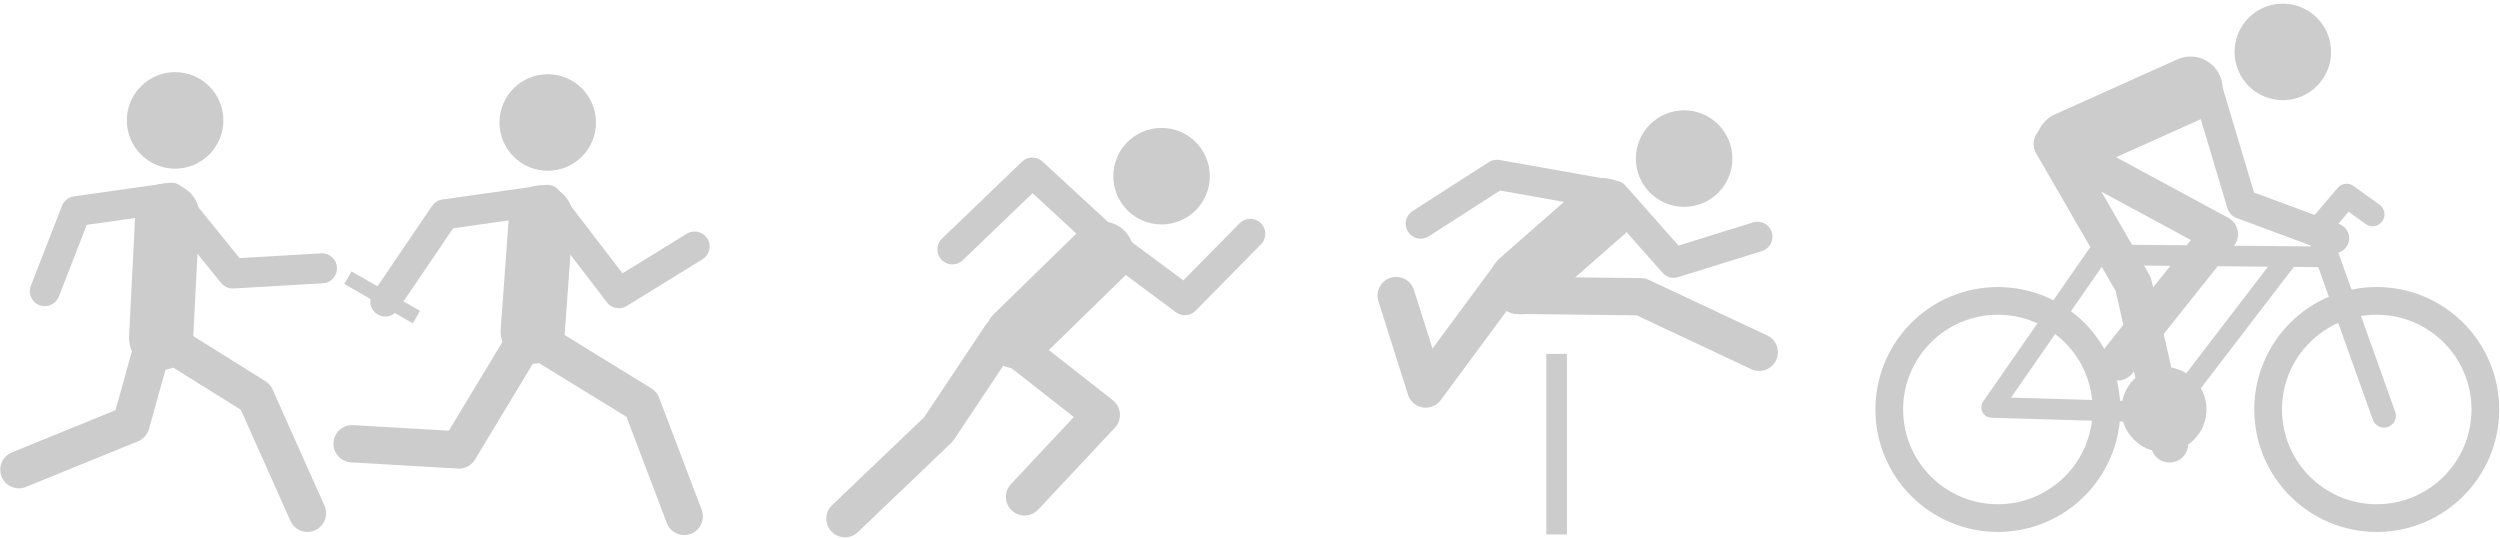 <?xml version="1.0" encoding="UTF-8" standalone="no"?>
<!-- Created with Inkscape (http://www.inkscape.org/) -->

<svg
   xmlns:dc="http://purl.org/dc/elements/1.1/"
   xmlns:cc="http://creativecommons.org/ns#"
   xmlns:rdf="http://www.w3.org/1999/02/22-rdf-syntax-ns#"
   xmlns:svg="http://www.w3.org/2000/svg"
   xmlns="http://www.w3.org/2000/svg"
   xmlns:sodipodi="http://sodipodi.sourceforge.net/DTD/sodipodi-0.dtd"
   xmlns:inkscape="http://www.inkscape.org/namespaces/inkscape"
   width="200mm"
   height="43mm"
   viewBox="0 0 200 43"
   version="1.1"
   id="svg8"
   inkscape:version="0.92.3 (2405546, 2018-03-11)"
   sodipodi:docname="activities_gray.svg">
  <defs
     id="defs2" />
  <sodipodi:namedview
     id="base"
     pagecolor="#ffffff"
     bordercolor="#666666"
     borderopacity="1.0"
     inkscape:pageopacity="0.0"
     inkscape:pageshadow="2"
     inkscape:zoom="1.4"
     inkscape:cx="390.92695"
     inkscape:cy="85.534565"
     inkscape:document-units="mm"
     inkscape:current-layer="layer2"
     showgrid="false"
     inkscape:snap-global="false"
     fit-margin-top="0"
     fit-margin-left="0"
     fit-margin-right="0"
     fit-margin-bottom="0"
     inkscape:window-width="1920"
     inkscape:window-height="1016"
     inkscape:window-x="0"
     inkscape:window-y="27"
     inkscape:window-maximized="1" />
  <g
     inkscape:groupmode="layer"
     id="layer2"
     inkscape:label="Ebene 2"
     transform="translate(-80.442,-100.899)">
    <path
       style="fill:none;stroke:#cccccc;stroke-width:2.983;stroke-linecap:round;stroke-linejoin:round;stroke-miterlimit:4;stroke-dasharray:none;stroke-opacity:1"
       d="m 81.953,138.474 8.968,-3.654 1.993,-7.141 7.972,4.982 4.152,9.3"
       id="path838"
       inkscape:connector-curvature="0" />
    <path
       style="fill:none;stroke:#cccccc;stroke-width:2.399;stroke-linecap:round;stroke-linejoin:round;stroke-miterlimit:4;stroke-dasharray:none;stroke-opacity:1"
       d="m 84.029,124.191 2.491,-6.394 7.64,-1.079 4.899,6.062 7.141,-0.415"
       id="path840"
       inkscape:connector-curvature="0" />
    <path
       style="fill:none;stroke:#cccccc;stroke-width:5.133;stroke-linecap:round;stroke-linejoin:miter;stroke-miterlimit:4;stroke-dasharray:none;stroke-opacity:1"
       d="m 93.329,127.928 0.498,-9.799"
       id="path842"
       inkscape:connector-curvature="0"
       sodipodi:nodetypes="cc" />
    <circle
       style="opacity:1;fill:#cccccc;fill-opacity:1;stroke:none;stroke-width:5.133;stroke-linecap:round;stroke-linejoin:round;stroke-miterlimit:4;stroke-dasharray:none;stroke-dashoffset:0;stroke-opacity:1"
       id="path844"
       cx="94.45"
       cy="110.531"
       r="3.861" />
    <circle
       r="3.861"
       cy="110.698"
       cx="124.261"
       id="circle846"
       style="opacity:1;fill:#cccccc;fill-opacity:1;stroke:none;stroke-width:5.133;stroke-linecap:round;stroke-linejoin:round;stroke-miterlimit:4;stroke-dasharray:none;stroke-dashoffset:0;stroke-opacity:1" />
    <path
       inkscape:connector-curvature="0"
       id="path848"
       d="m 111.265,125.022 4.733,-6.975 8.221,-1.163 5.73,7.473 6.062,-3.737"
       style="fill:none;stroke:#cccccc;stroke-width:2.399;stroke-linecap:round;stroke-linejoin:round;stroke-miterlimit:4;stroke-dasharray:none;stroke-opacity:1"
       sodipodi:nodetypes="ccccc" />
    <path
       inkscape:connector-curvature="0"
       id="path850"
       d="m 108.608,136.398 8.553,0.498 5.564,-9.217 9.051,5.564 3.405,8.968"
       style="fill:none;stroke:#cccccc;stroke-width:2.983;stroke-linecap:round;stroke-linejoin:round;stroke-miterlimit:4;stroke-dasharray:none;stroke-opacity:1"
       sodipodi:nodetypes="ccccc" />
    <path
       sodipodi:nodetypes="cc"
       inkscape:connector-curvature="0"
       id="path852"
       d="m 123.057,127.43 0.664,-9.134"
       style="fill:none;stroke:#cccccc;stroke-width:5.133;stroke-linecap:round;stroke-linejoin:miter;stroke-miterlimit:4;stroke-dasharray:none;stroke-opacity:1" />
    <path
       style="fill:none;stroke:#cccccc;stroke-width:1.156;stroke-linecap:butt;stroke-linejoin:miter;stroke-miterlimit:4;stroke-dasharray:none;stroke-opacity:1"
       d="m 108.276,123.112 5.481,3.155"
       id="path854"
       inkscape:connector-curvature="0" />
    <circle
       style="opacity:1;fill:#cccccc;fill-opacity:1;stroke:none;stroke-width:5.133;stroke-linecap:round;stroke-linejoin:round;stroke-miterlimit:4;stroke-dasharray:none;stroke-dashoffset:0;stroke-opacity:1"
       id="circle856"
       cx="263.066"
       cy="105.051"
       r="3.861" />
    <path
       sodipodi:nodetypes="ccc"
       style="fill:none;stroke:#cccccc;stroke-width:2.399;stroke-linecap:round;stroke-linejoin:round;stroke-miterlimit:4;stroke-dasharray:none;stroke-opacity:1"
       d="m 256.88,107.501 2.906,9.716 7.39,2.74"
       id="path858"
       inkscape:connector-curvature="0" />
    <path
       sodipodi:nodetypes="ccccc"
       style="fill:none;stroke:#cccccc;stroke-width:2.983;stroke-linecap:round;stroke-linejoin:round;stroke-miterlimit:4;stroke-dasharray:none;stroke-opacity:1"
       d="m 254.005,136.411 -2.906,-12.788 -6.477,-11.21 13.369,7.224 -8.138,10.214"
       id="path860"
       inkscape:connector-curvature="0" />
    <path
       style="fill:none;stroke:#cccccc;stroke-width:5.133;stroke-linecap:round;stroke-linejoin:miter;stroke-miterlimit:4;stroke-dasharray:none;stroke-opacity:1"
       d="m 245.884,112.391 9.799,-4.401"
       id="path862"
       inkscape:connector-curvature="0"
       sodipodi:nodetypes="cc" />
    <path
       style="fill:none;stroke:#cccccc;stroke-width:1.901;stroke-linecap:round;stroke-linejoin:round;stroke-miterlimit:4;stroke-dasharray:none;stroke-opacity:1"
       d="m 271.162,134.156 -5.314,-14.864 2.325,-2.74 2.076,1.495"
       id="path864"
       inkscape:connector-curvature="0"
       sodipodi:nodetypes="cccc" />
    <path
       style="fill:none;stroke:#cccccc;stroke-width:1.653;stroke-linecap:round;stroke-linejoin:round;stroke-miterlimit:4;stroke-dasharray:none;stroke-opacity:1"
       d="m 266.678,121.451 -18.435,-0.166 -8.47,12.207 14.2,0.415 9.549,-12.456"
       id="path866"
       inkscape:connector-curvature="0"
       sodipodi:nodetypes="ccccc" />
    <circle
       r="3.405"
       cy="133.658"
       cx="253.558"
       id="circle868"
       style="opacity:1;fill:#cccccc;fill-opacity:1;stroke:none;stroke-width:4.526;stroke-linecap:round;stroke-linejoin:round;stroke-miterlimit:4;stroke-dasharray:none;stroke-dashoffset:0;stroke-opacity:1" />
    <circle
       style="opacity:1;fill:none;fill-opacity:1;stroke:#cccccc;stroke-width:2.217;stroke-linecap:round;stroke-linejoin:round;stroke-miterlimit:4;stroke-dasharray:none;stroke-dashoffset:0;stroke-opacity:1"
       id="circle870"
       cx="240.272"
       cy="133.658"
       r="8.688" />
    <circle
       r="8.688"
       cy="133.658"
       cx="270.581"
       id="circle872"
       style="opacity:1;fill:none;fill-opacity:1;stroke:#cccccc;stroke-width:2.217;stroke-linecap:round;stroke-linejoin:round;stroke-miterlimit:4;stroke-dasharray:none;stroke-dashoffset:0;stroke-opacity:1" />
    <path
       sodipodi:nodetypes="ccccc"
       style="fill:none;stroke:#cccccc;stroke-width:2.983;stroke-linecap:round;stroke-linejoin:round;stroke-miterlimit:4;stroke-dasharray:none;stroke-opacity:1"
       d="m 148.039,142.393 7.473,-7.141 4.982,-7.473 8.055,6.311 -6.145,6.56"
       id="path892"
       inkscape:connector-curvature="0" />
    <path
       sodipodi:nodetypes="ccccc"
       style="fill:none;stroke:#cccccc;stroke-width:2.399;stroke-linecap:round;stroke-linejoin:round;stroke-miterlimit:4;stroke-dasharray:none;stroke-opacity:1"
       d="m 156.633,120.848 6.394,-6.145 6.394,5.896 5.813,4.318 5.231,-5.314"
       id="path894"
       inkscape:connector-curvature="0" />
    <path
       style="fill:none;stroke:#cccccc;stroke-width:5.133;stroke-linecap:round;stroke-linejoin:miter;stroke-miterlimit:4;stroke-dasharray:none;stroke-opacity:1"
       d="m 161.782,127.823 6.809,-6.643"
       id="path896"
       inkscape:connector-curvature="0"
       sodipodi:nodetypes="cc" />
    <circle
       style="opacity:1;fill:#cccccc;fill-opacity:1;stroke:none;stroke-width:5.133;stroke-linecap:round;stroke-linejoin:round;stroke-miterlimit:4;stroke-dasharray:none;stroke-dashoffset:0;stroke-opacity:1"
       id="circle898"
       cx="173.366"
       cy="114.994"
       r="3.861" />
    <path
       inkscape:connector-curvature="0"
       id="path900"
       d="m 192.136,124.543 2.365,7.479 6.392,-8.648 0.92,1.154 9.894,0.108 9.474,4.446"
       style="fill:none;stroke:#cccccc;stroke-width:2.983;stroke-linecap:round;stroke-linejoin:round;stroke-miterlimit:4;stroke-dasharray:none;stroke-opacity:1"
       sodipodi:nodetypes="cccccc" />
    <path
       inkscape:connector-curvature="0"
       id="path902"
       d="m 194.095,118.793 6.1,-3.914 9.389,1.668 4.756,5.375 6.699,-2.085"
       style="fill:none;stroke:#cccccc;stroke-width:2.399;stroke-linecap:round;stroke-linejoin:round;stroke-miterlimit:4;stroke-dasharray:none;stroke-opacity:1"
       sodipodi:nodetypes="ccccc" />
    <path
       sodipodi:nodetypes="cc"
       inkscape:connector-curvature="0"
       id="path904"
       d="m 202.121,123.478 6.574,-5.762"
       style="fill:none;stroke:#cccccc;stroke-width:5.133;stroke-linecap:round;stroke-linejoin:miter;stroke-miterlimit:4;stroke-dasharray:none;stroke-opacity:1" />
    <circle
       r="3.861"
       cy="113.585"
       cx="215.172"
       id="circle906"
       style="opacity:1;fill:#cccccc;fill-opacity:1;stroke:none;stroke-width:5.133;stroke-linecap:round;stroke-linejoin:round;stroke-miterlimit:4;stroke-dasharray:none;stroke-dashoffset:0;stroke-opacity:1" />
    <path
       inkscape:connector-curvature="0"
       id="path908"
       d="M 204.972,143.657 V 129.212"
       style="fill:none;stroke:#cccccc;stroke-width:1.653;stroke-linecap:butt;stroke-linejoin:miter;stroke-miterlimit:4;stroke-dasharray:none;stroke-opacity:1" />
  </g>
</svg>
